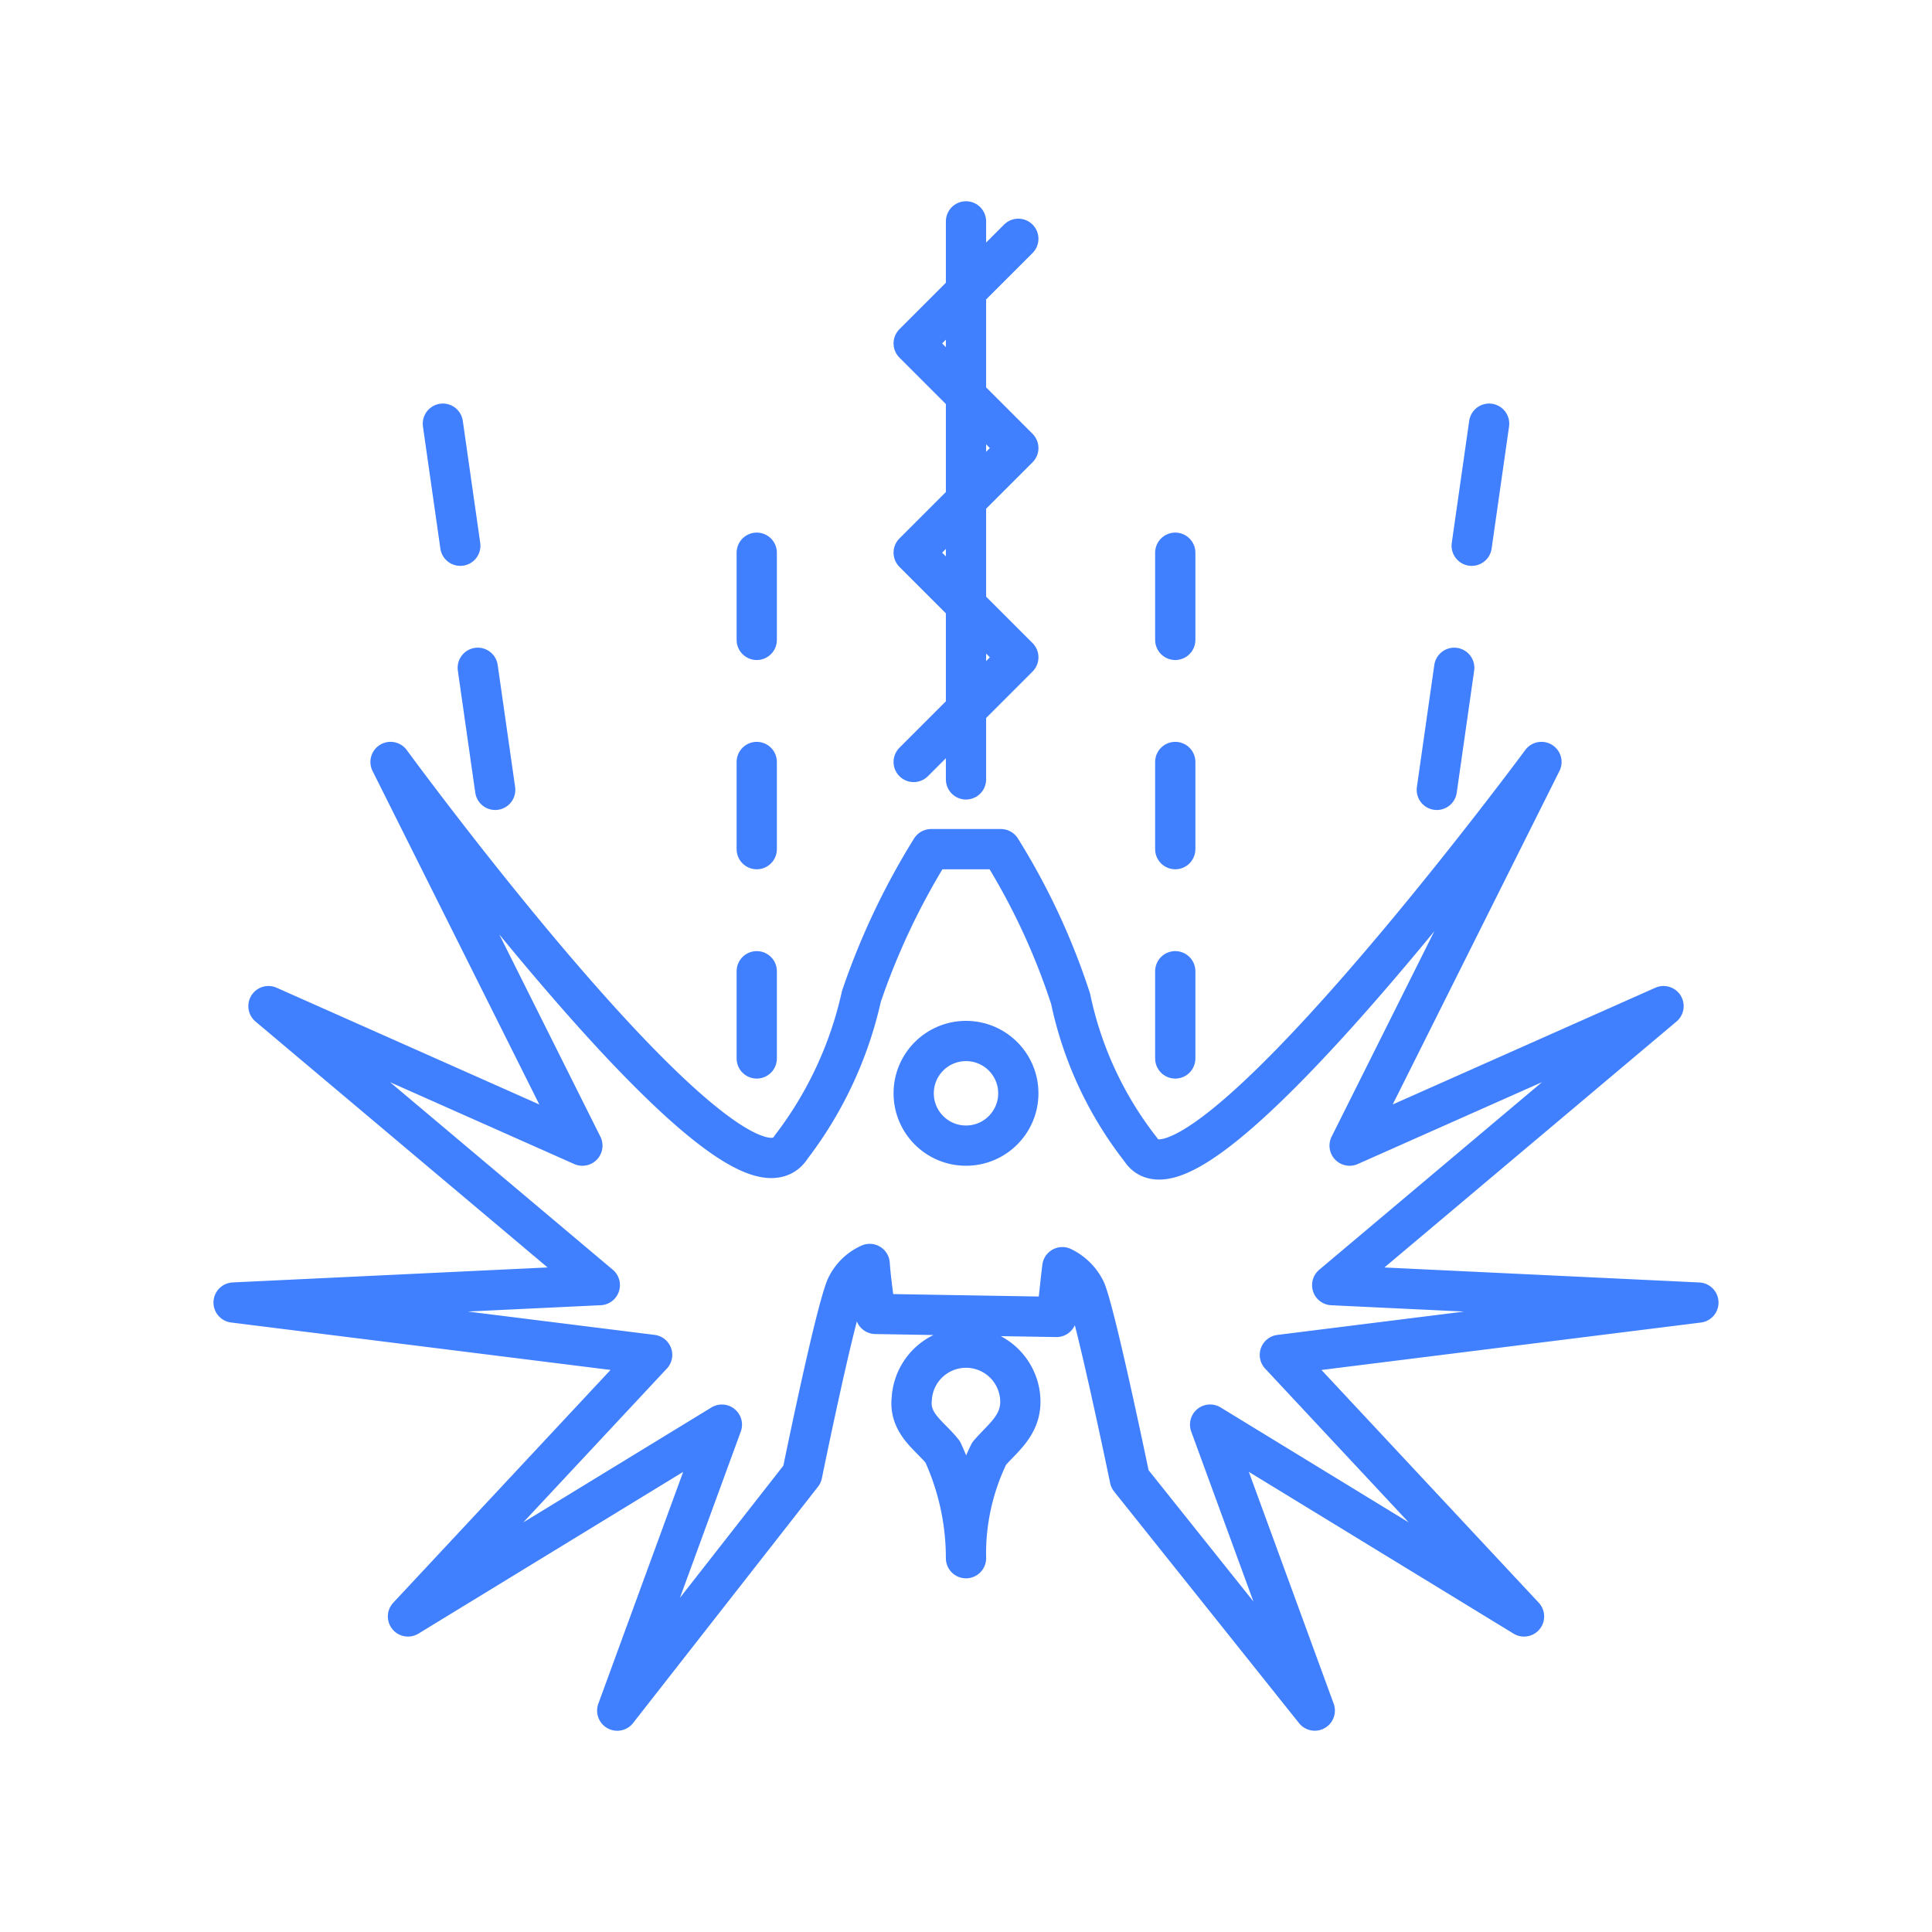 <svg xmlns="http://www.w3.org/2000/svg" viewBox="0 0 48 48"><defs><style>.a{fill:none;stroke:#4080ff;stroke-linecap:round;stroke-linejoin:round;}</style></defs><path class="a" d="M24,19.364V5.5M22.7,18.931l2.6-2.6-2.6-2.6,2.6-2.599-2.6-2.6,2.6-2.599"/><path class="a" d="M24.866,21.097a16.882,16.882,0,0,1,1.733,3.717,9.105,9.105,0,0,0,1.745,3.75c1.313,2.055,9.953-9.633,9.953-9.633l-4.766,9.532,7.799-3.466-8.232,6.932,9.098.433-10.398,1.3L37.864,40.16l-7.799-4.766,2.6,7.105-4.594-5.754s-.821-3.971-1.094-4.67a1.23,1.23,0,0,0-.584-.592c-.051.409-.086.819-.145,1.236l-4.496-.075c-.051-.414-.116-.822-.145-1.241a1.174,1.174,0,0,0-.584.576c-.288.687-1.094,4.65-1.094,4.65L15.335,42.5l2.6-7.105L10.136,40.16l6.066-6.499-10.398-1.3,9.098-.433L6.67,24.997l7.799,3.466L9.703,18.931s8.594,11.749,9.953,9.568a9.56,9.56,0,0,0,1.745-3.743,17.729,17.729,0,0,1,1.733-3.659Zm-.29,15.014A5.643,5.643,0,0,0,24,38.713a6.315,6.315,0,0,0-.577-2.638c-.303-.391-.844-.696-.77-1.325a1.35,1.35,0,0,1,2.695,0C25.387,35.4,24.921,35.711,24.577,36.111Z"/><circle class="a" cx="24" cy="27.163" r="1.3"/><path class="a" d="M29.199,15.898V13.732m0,12.565V24.13m0-3.033V18.931"/><path class="a" d="M18.801,15.898V13.732m0,12.565V24.13m0-3.033V18.931"/><path class="a" d="M36.564,13.559l.433-3.033m-1.3,9.098.433-3.033"/><path class="a" d="M11.436,13.559l-.433-3.033m1.3,9.098-.433-3.033"/></svg>